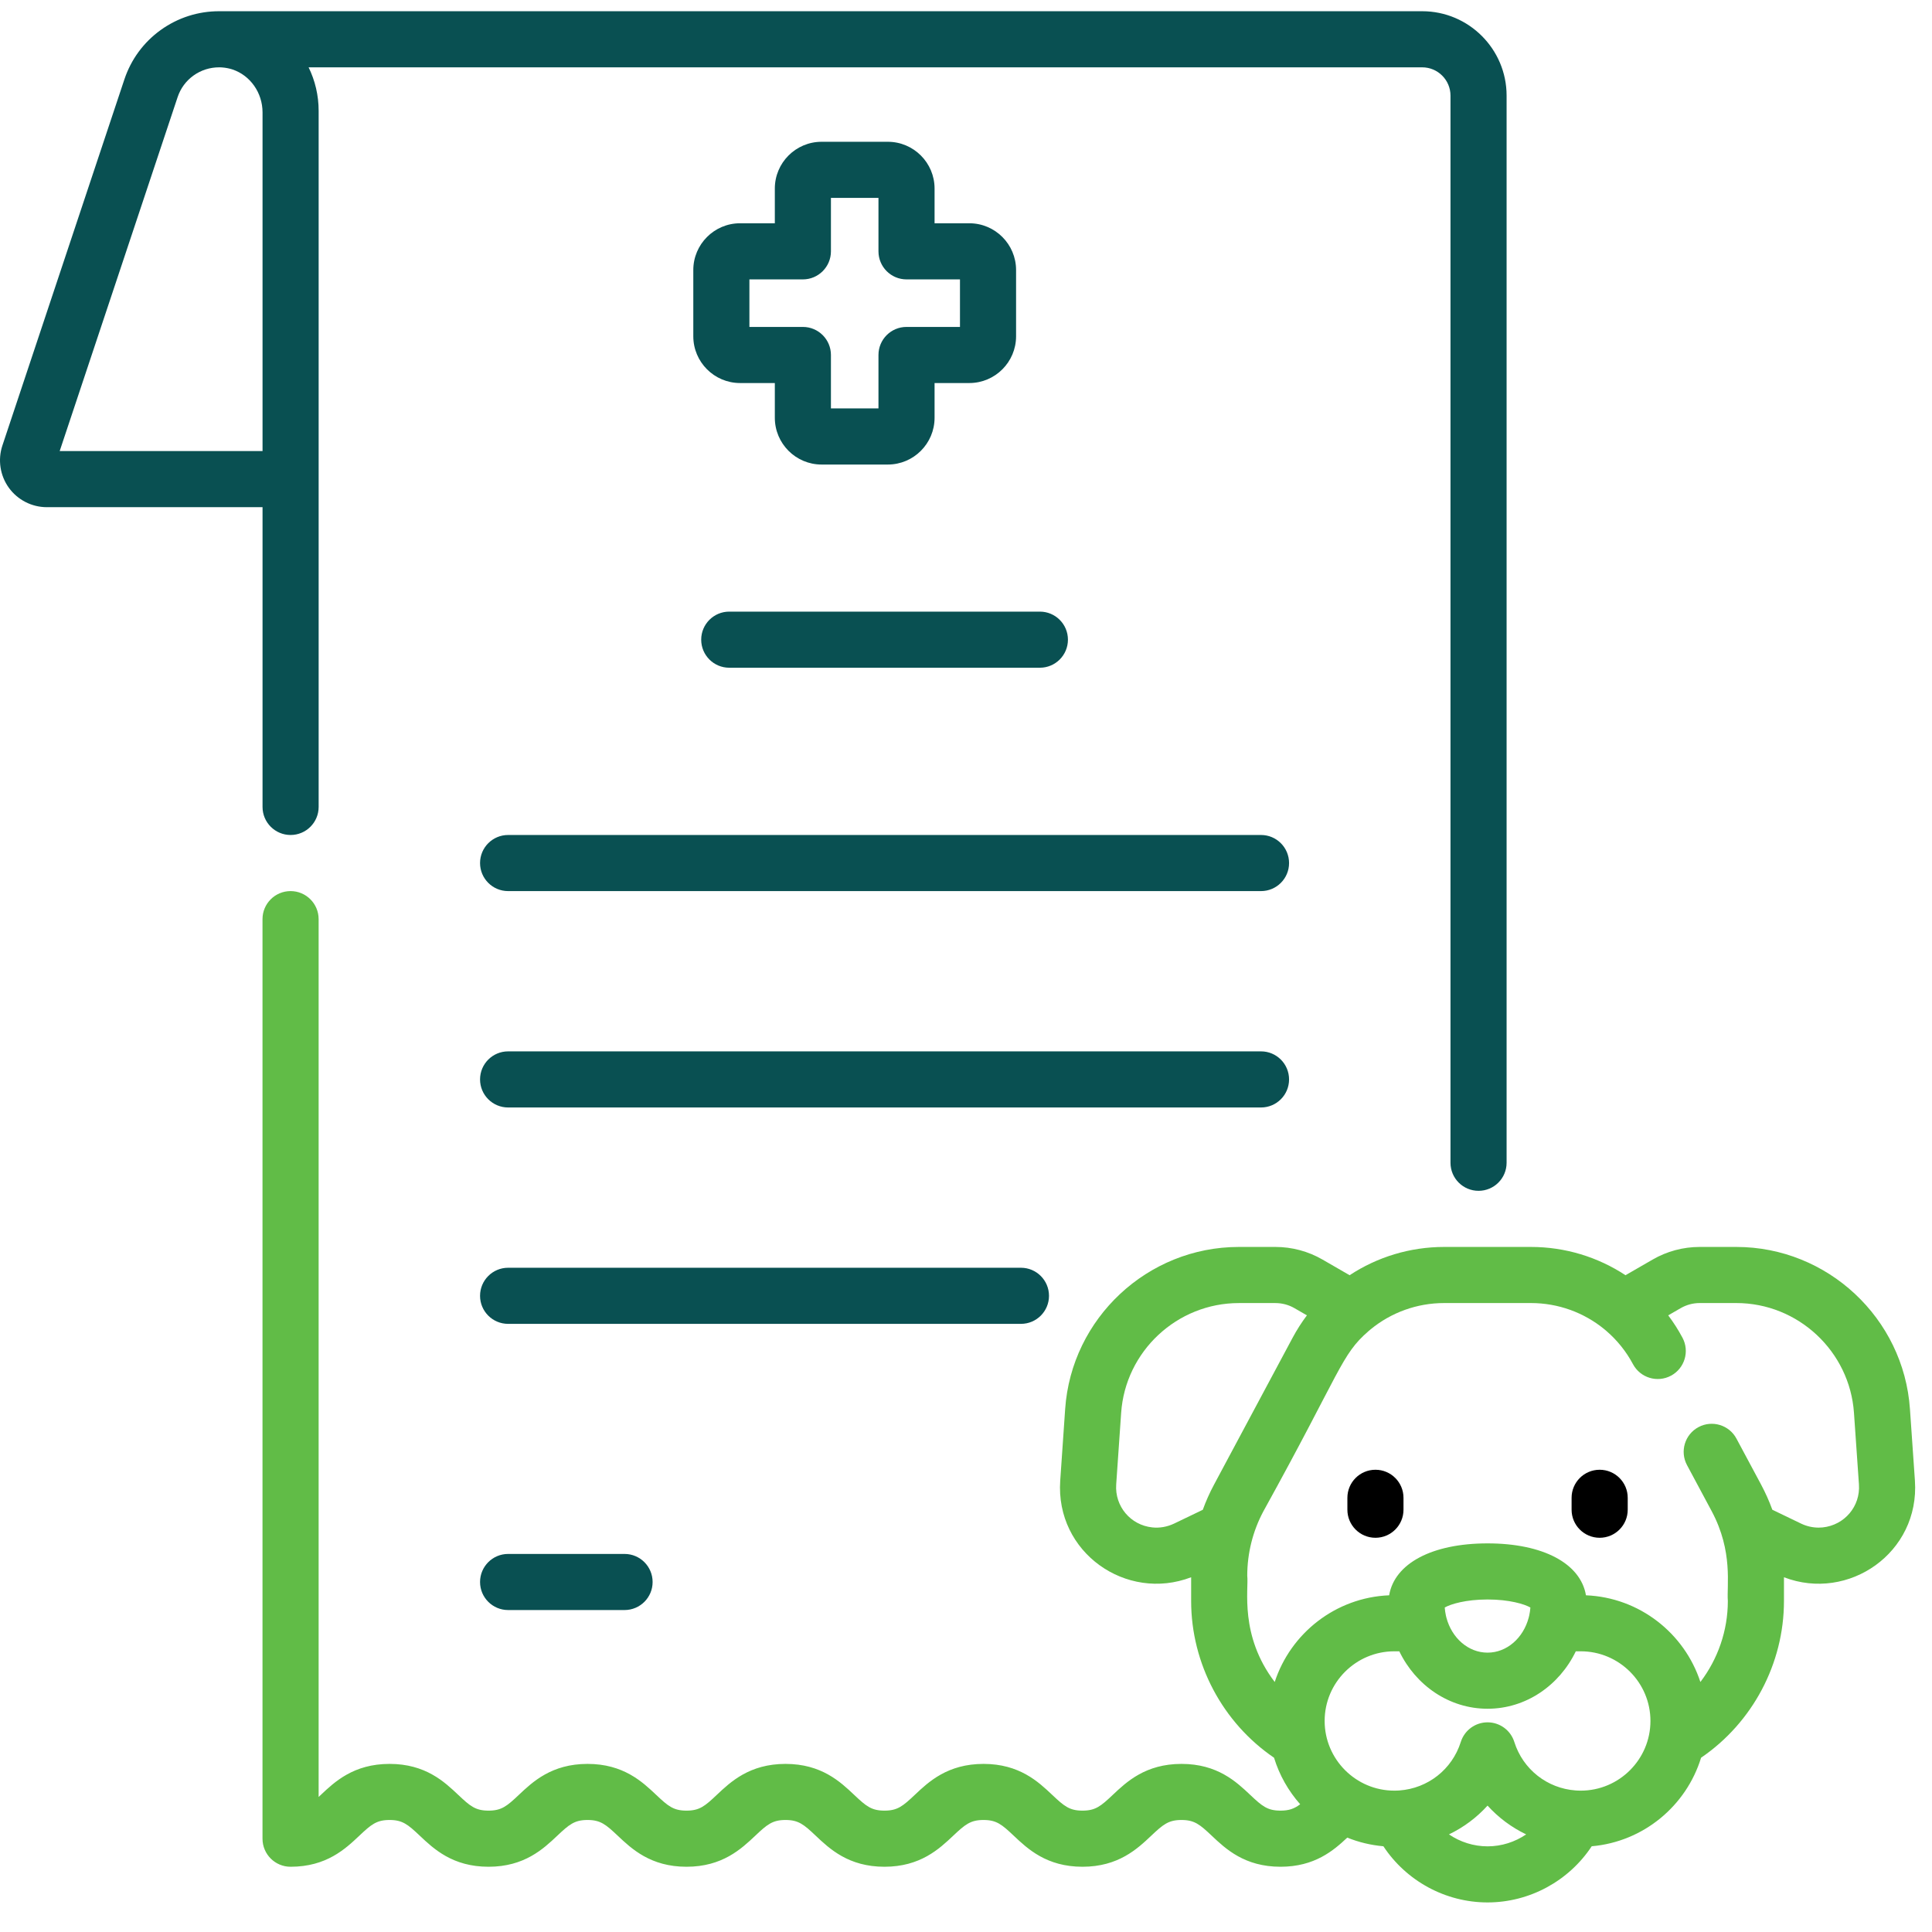 <svg width="101" height="101" viewBox="0 0 101 101" fill="none" xmlns="http://www.w3.org/2000/svg">
<g clip-path="url(#clip0_1_813)">
<path d="M13.725 42.185C13.725 42.994 14.381 43.651 15.192 43.651C16.001 43.651 16.658 42.994 16.658 42.185V5.798C16.658 4.981 16.47 4.209 16.133 3.52H74.35C75.165 3.52 75.828 4.183 75.828 4.998V60.787C75.828 61.597 76.485 62.253 77.294 62.253C78.104 62.253 78.761 61.597 78.761 60.787V4.998C78.761 2.566 76.782 0.587 74.35 0.587H11.47C10.372 0.582 9.302 0.921 8.402 1.568C7.509 2.211 6.853 3.103 6.503 4.149L0.125 23.292C-0.123 24.036 0.003 24.861 0.461 25.497C0.92 26.134 1.663 26.514 2.447 26.514H13.725V42.185ZM3.12 23.581L9.286 5.076C9.438 4.62 9.725 4.23 10.114 3.95C10.509 3.666 10.98 3.518 11.463 3.52C11.472 3.52 11.482 3.521 11.492 3.521C11.5 3.521 11.509 3.521 11.517 3.521C11.529 3.521 11.54 3.522 11.551 3.522C11.558 3.523 11.565 3.523 11.572 3.523C11.585 3.524 11.599 3.525 11.612 3.526C11.617 3.526 11.621 3.527 11.626 3.527C11.797 3.54 11.963 3.573 12.122 3.621C12.126 3.623 12.131 3.625 12.135 3.626C12.144 3.629 12.152 3.631 12.161 3.634C13.076 3.942 13.725 4.84 13.725 5.877V23.581H3.12Z" fill="#095052"/>
<path d="M36.657 33.441C36.657 34.251 37.313 34.907 38.123 34.907H54.362C55.172 34.907 55.829 34.251 55.829 33.441C55.829 32.63 55.172 31.974 54.362 31.974H38.123C37.313 31.974 36.657 32.63 36.657 33.441Z" fill="#095052"/>
<path d="M65.923 43.651H26.563C25.753 43.651 25.096 44.307 25.096 45.118C25.096 45.928 25.753 46.584 26.563 46.584H65.923C66.733 46.584 67.389 45.928 67.389 45.118C67.389 44.307 66.733 43.651 65.923 43.651Z" fill="#095052"/>
<path d="M67.389 56.43C67.389 55.619 66.733 54.963 65.923 54.963H26.563C25.753 54.963 25.096 55.619 25.096 56.43C25.096 57.24 25.753 57.896 26.563 57.896H65.923C66.733 57.896 67.389 57.239 67.389 56.43Z" fill="#095052"/>
<path d="M54.839 67.742C54.839 66.932 54.182 66.275 53.373 66.275H26.563C25.753 66.275 25.096 66.932 25.096 67.742C25.096 68.552 25.753 69.208 26.563 69.208H53.373C54.182 69.208 54.839 68.552 54.839 67.742Z" fill="#095052"/>
<path d="M26.563 81.236C25.753 81.236 25.096 81.893 25.096 82.703C25.096 83.513 25.753 84.169 26.563 84.169H32.65C33.46 84.169 34.117 83.513 34.117 82.703C34.117 81.893 33.46 81.236 32.65 81.236H26.563Z" fill="#095052"/>
<path d="M100.107 77.403L99.847 73.659C99.52 68.908 95.533 65.187 90.771 65.187H88.855C87.992 65.187 87.143 65.414 86.399 65.845L84.977 66.665C83.537 65.717 81.827 65.187 80.034 65.187H75.497C73.704 65.187 71.994 65.717 70.554 66.665L69.136 65.846C68.391 65.415 67.54 65.187 66.676 65.187H64.762C59.998 65.187 56.011 68.908 55.684 73.659L55.426 77.403C55.166 81.157 58.88 83.754 62.27 82.455V83.696C62.27 86.973 63.916 90.058 66.603 91.889C66.882 92.799 67.353 93.626 67.97 94.322C67.662 94.555 67.388 94.655 66.942 94.655C66.257 94.655 65.98 94.419 65.36 93.834C64.635 93.149 63.642 92.212 61.766 92.212C59.888 92.212 58.895 93.149 58.17 93.834C57.551 94.419 57.273 94.655 56.589 94.655C55.907 94.655 55.629 94.419 55.01 93.834C54.285 93.149 53.292 92.212 51.416 92.212C49.538 92.212 48.544 93.149 47.82 93.834C47.2 94.419 46.921 94.655 46.238 94.655C45.554 94.655 45.276 94.419 44.657 93.834C43.933 93.149 42.941 92.212 41.065 92.212C39.187 92.212 38.194 93.149 37.469 93.834C36.851 94.419 36.572 94.655 35.889 94.655C35.205 94.655 34.926 94.419 34.307 93.834C33.582 93.149 32.591 92.212 30.715 92.212C28.839 92.212 27.846 93.149 27.121 93.834C26.501 94.419 26.223 94.655 25.539 94.655C24.855 94.655 24.577 94.419 23.959 93.834C23.234 93.149 22.242 92.212 20.367 92.212C18.488 92.212 17.495 93.149 16.77 93.834C16.732 93.871 16.693 93.907 16.657 93.941V48.051C16.657 47.241 16 46.584 15.19 46.584C14.38 46.584 13.723 47.241 13.723 48.051V96.122C13.723 96.933 14.38 97.589 15.19 97.589C17.067 97.589 18.059 96.651 18.784 95.967C19.403 95.382 19.682 95.144 20.367 95.144C21.048 95.144 21.326 95.382 21.944 95.965C22.669 96.651 23.661 97.589 25.539 97.589C27.416 97.589 28.409 96.651 29.134 95.966C29.753 95.382 30.032 95.144 30.715 95.144C31.396 95.144 31.674 95.382 32.292 95.965C33.018 96.651 34.011 97.589 35.889 97.589C37.765 97.589 38.758 96.651 39.483 95.967C40.102 95.382 40.38 95.144 41.065 95.144C41.747 95.144 42.025 95.382 42.642 95.965C43.367 96.651 44.36 97.589 46.237 97.589C48.114 97.589 49.107 96.651 49.832 95.966C50.452 95.382 50.731 95.144 51.415 95.144C52.098 95.144 52.377 95.382 52.995 95.966C53.72 96.651 54.713 97.589 56.589 97.589C58.465 97.589 59.459 96.651 60.183 95.967C60.803 95.382 61.081 95.144 61.765 95.144C62.448 95.144 62.727 95.382 63.346 95.966C64.071 96.651 65.064 97.589 66.942 97.589C68.73 97.589 69.716 96.738 70.432 96.066C71.024 96.305 71.658 96.46 72.32 96.518C73.513 98.327 75.56 99.454 77.765 99.454C79.969 99.454 82.017 98.327 83.211 96.518C85.916 96.283 88.157 94.404 88.928 91.889C91.615 90.057 93.261 86.973 93.261 83.696V82.455C96.635 83.751 100.367 81.172 100.107 77.403ZM60.24 79.849C59.102 79.731 58.274 78.745 58.352 77.605L58.611 73.86C58.832 70.641 61.535 68.121 64.762 68.121H66.676C67.025 68.121 67.367 68.212 67.667 68.385L68.322 68.763C68.046 69.13 67.796 69.521 67.575 69.933L63.463 77.619C63.237 78.041 63.042 78.478 62.879 78.928L61.377 79.65C61.017 79.821 60.617 79.891 60.24 79.849ZM75.748 95.897C76.511 95.531 77.197 95.02 77.765 94.392C78.334 95.02 79.019 95.531 79.783 95.897C79.198 96.295 78.498 96.522 77.765 96.522C77.033 96.521 76.333 96.295 75.748 95.897ZM82.638 93.61C82.59 93.61 82.541 93.609 82.492 93.607C82.451 93.603 82.411 93.6 82.37 93.6C80.886 93.492 79.617 92.501 79.164 91.064C78.972 90.453 78.406 90.039 77.766 90.039C77.126 90.039 76.56 90.454 76.367 91.064C75.913 92.501 74.645 93.492 73.16 93.6C73.121 93.6 73.082 93.603 73.042 93.607C72.992 93.608 72.943 93.61 72.892 93.61C70.884 93.61 69.249 91.975 69.249 89.966C69.249 87.959 70.883 86.326 72.892 86.326H73.152C74.011 88.107 75.757 89.329 77.766 89.329C79.775 89.329 81.52 88.107 82.379 86.326H82.638C84.647 86.326 86.281 87.959 86.281 89.966C86.281 91.975 84.647 93.61 82.638 93.61ZM75.527 84.037C75.828 83.86 76.625 83.617 77.766 83.617C78.906 83.617 79.703 83.86 80.005 84.037C79.994 84.18 79.974 84.319 79.944 84.454C79.933 84.492 79.924 84.531 79.915 84.57C79.636 85.626 78.778 86.396 77.766 86.396C76.752 86.396 75.893 85.624 75.614 84.565C75.607 84.529 75.598 84.492 75.588 84.457C75.558 84.321 75.537 84.181 75.527 84.037ZM95.282 79.85C95.219 79.857 95.152 79.86 95.076 79.86C94.761 79.86 94.445 79.788 94.161 79.652L92.653 78.925C92.49 78.478 92.295 78.041 92.07 77.619L90.777 75.206C90.395 74.492 89.506 74.224 88.792 74.606C88.078 74.988 87.81 75.878 88.192 76.591L89.484 79.003C90.614 81.118 90.263 82.891 90.327 83.696C90.327 85.244 89.806 86.73 88.892 87.93C88.059 85.381 85.707 83.512 82.91 83.398C82.628 81.735 80.671 80.684 77.766 80.684C74.859 80.684 72.903 81.735 72.621 83.398C69.824 83.511 67.471 85.381 66.639 87.93C64.783 85.495 65.286 83.062 65.203 82.371C65.203 81.2 65.495 80.035 66.049 79.003C70.135 71.611 70.107 70.829 71.541 69.59C71.582 69.559 71.621 69.525 71.659 69.49C72.723 68.618 74.071 68.12 75.497 68.12H80.034C81.46 68.12 82.807 68.618 83.871 69.489C83.909 69.525 83.948 69.559 83.99 69.59C84.543 70.068 85.013 70.649 85.369 71.317C85.752 72.031 86.64 72.3 87.354 71.918C88.069 71.536 88.338 70.647 87.956 69.933C87.736 69.52 87.486 69.13 87.21 68.763L87.867 68.384C88.166 68.212 88.507 68.12 88.855 68.12H90.771C93.998 68.12 96.699 70.641 96.921 73.861L97.181 77.605C97.26 78.745 96.431 79.73 95.282 79.85Z" fill="#61BC47"/>
<path d="M71.905 76.835C71.095 76.835 70.438 77.492 70.438 78.302V78.924C70.438 79.734 71.095 80.391 71.905 80.391C72.715 80.391 73.371 79.734 73.371 78.924V78.302C73.371 77.492 72.715 76.835 71.905 76.835Z" fill="black"/>
<path d="M83.626 76.835C82.816 76.835 82.159 77.492 82.159 78.302V78.924C82.159 79.734 82.816 80.391 83.626 80.391C84.436 80.391 85.093 79.734 85.093 78.924V78.302C85.093 77.492 84.436 76.835 83.626 76.835Z" fill="black"/>
<path d="M46.413 7.412H42.95C41.602 7.412 40.506 8.508 40.506 9.856V11.672H38.688C37.341 11.672 36.244 12.769 36.244 14.117V17.579C36.244 18.928 37.341 20.024 38.688 20.024H40.506V21.84C40.506 23.188 41.602 24.285 42.95 24.285H46.413C47.761 24.285 48.857 23.188 48.857 21.84V20.024H50.674C52.022 20.024 53.118 18.928 53.118 17.579V14.117C53.118 12.769 52.022 11.672 50.674 11.672H48.857V9.856C48.857 8.508 47.761 7.412 46.413 7.412ZM50.185 14.606V17.091H47.39C46.581 17.091 45.924 17.747 45.924 18.557V21.351H43.439V18.557C43.439 17.747 42.782 17.091 41.972 17.091H39.177V14.606H41.972C42.782 14.606 43.439 13.949 43.439 13.139V10.345H45.924V13.139C45.924 13.949 46.581 14.606 47.39 14.606H50.185Z" fill="#095052"/>
</g>
<defs>
<clipPath id="clip0_1_813">
<rect width="100.12" height="100.12" fill="white"/>
</clipPath>
</defs>
</svg>
